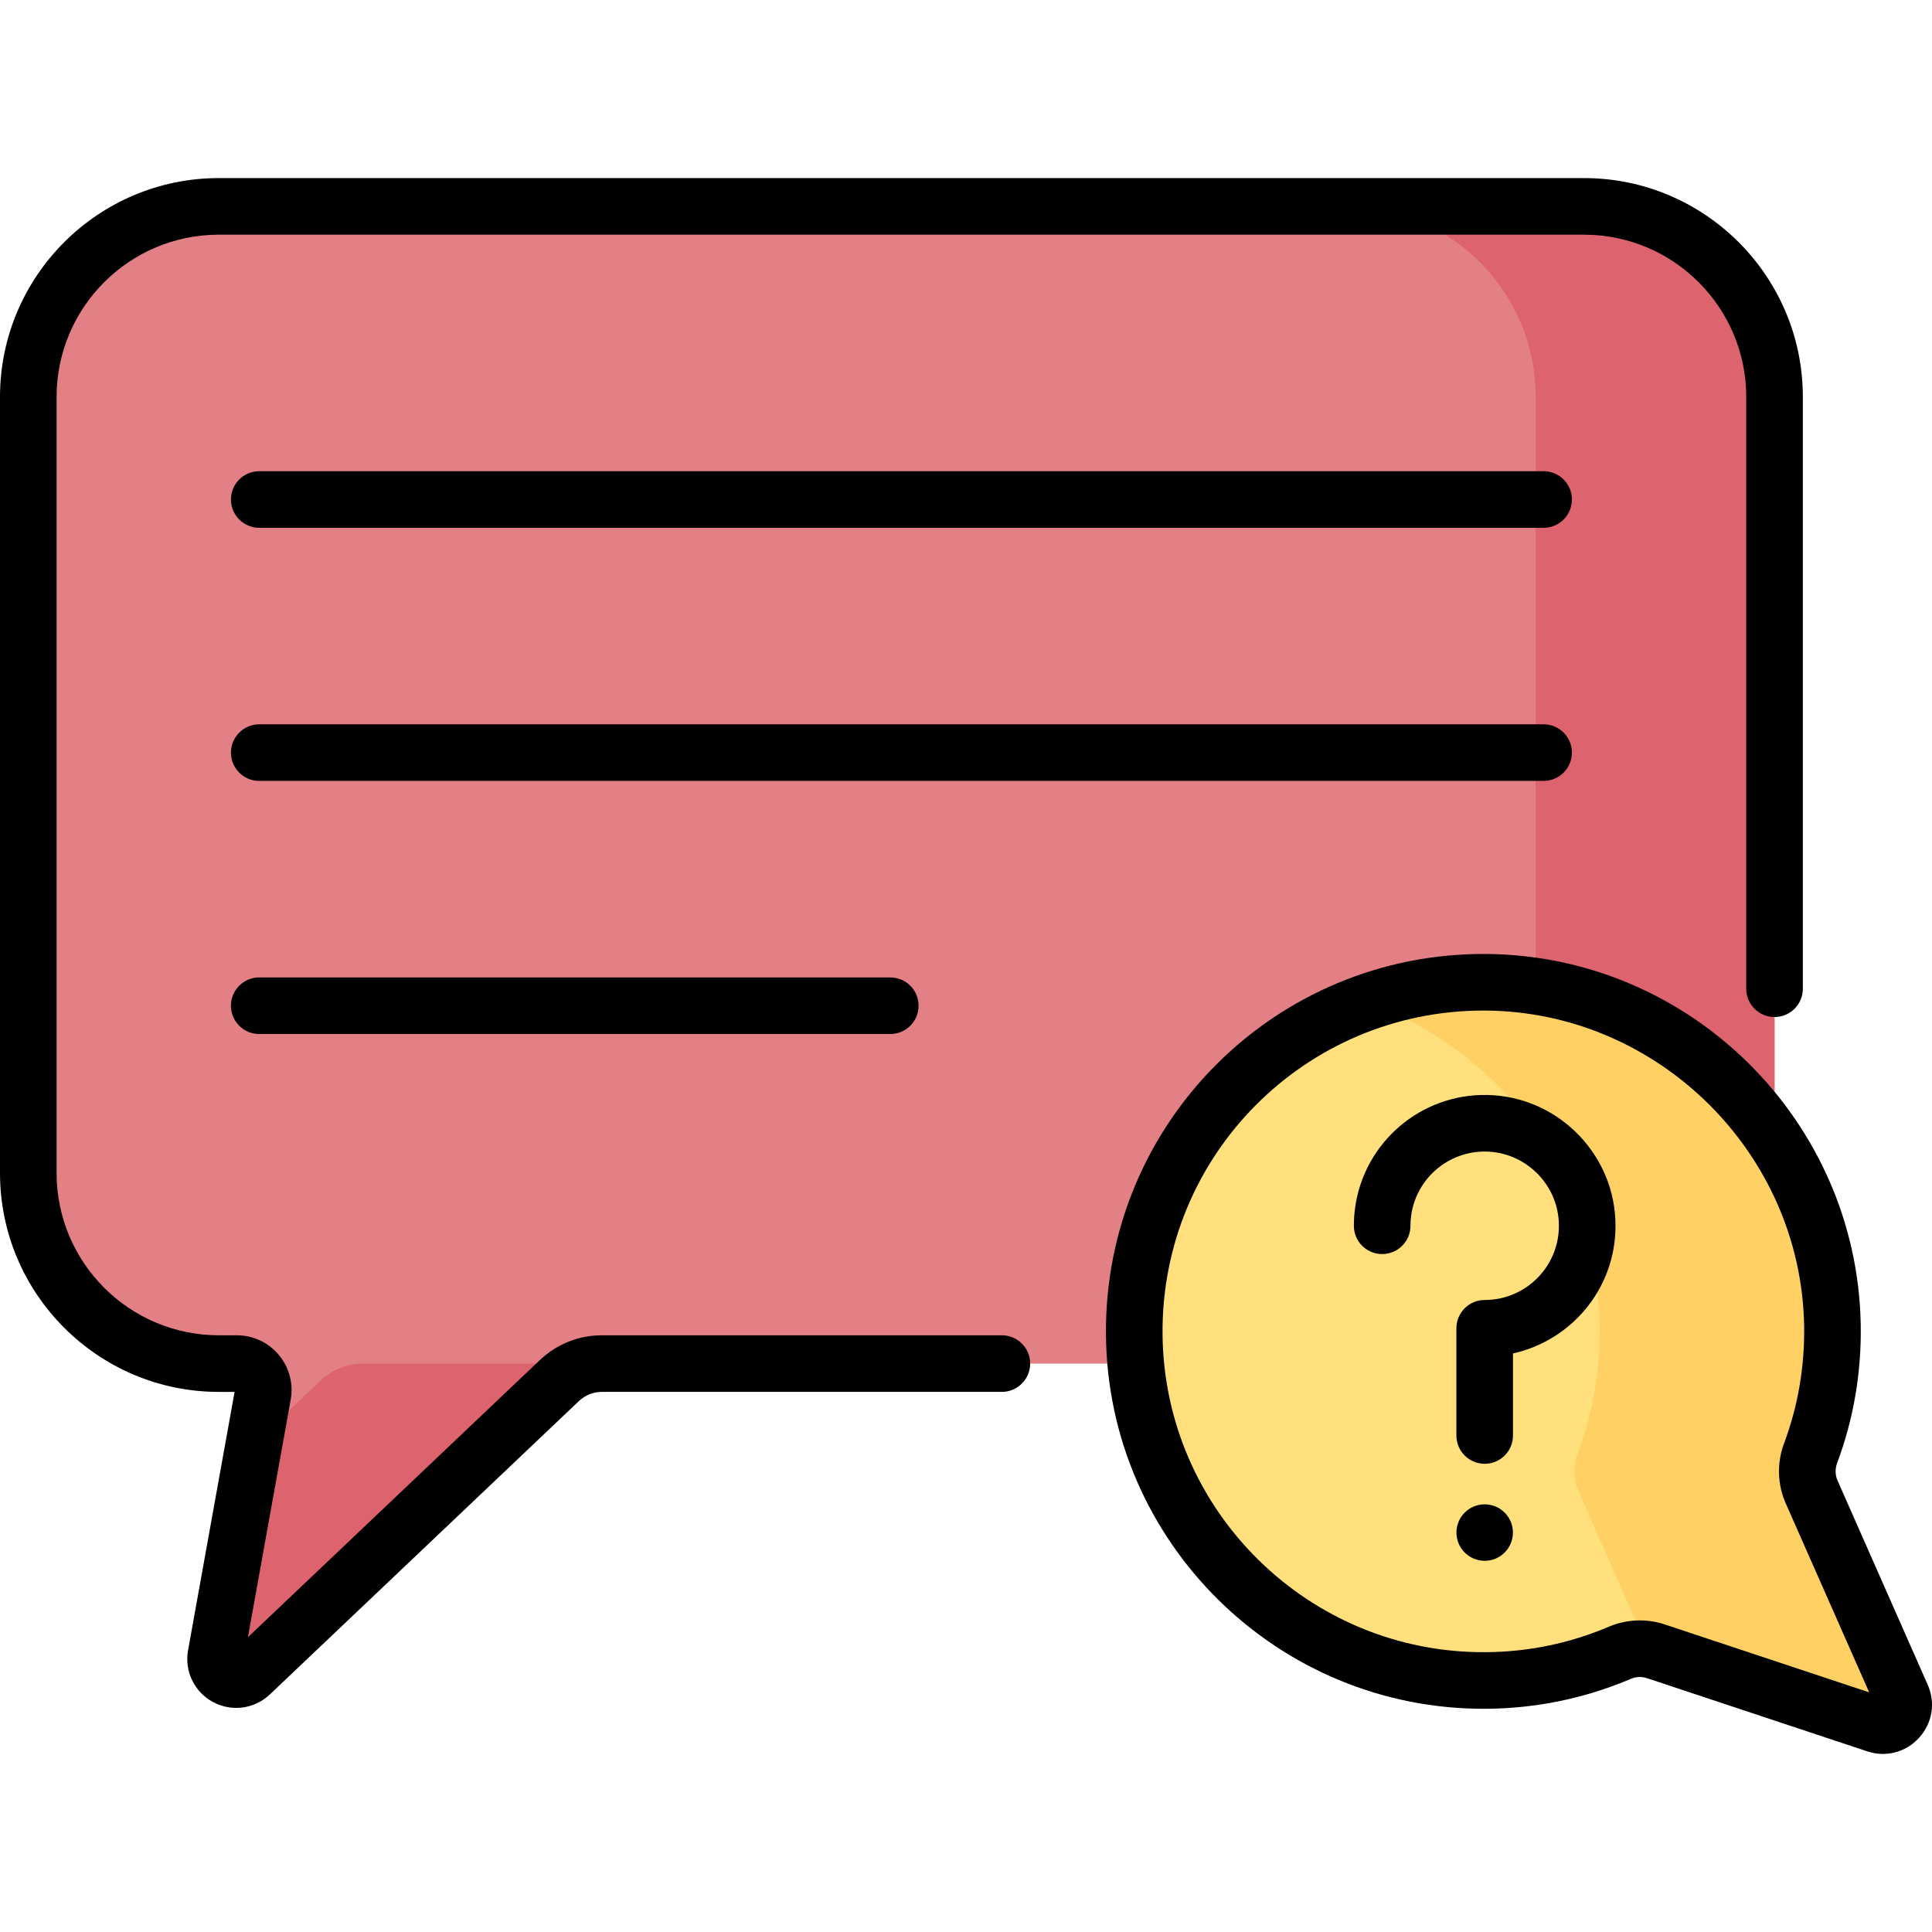 <svg id="Capa_1" enable-background="new 0 0 512 512" height="512" viewBox="0 0 512 512" width="512" xmlns="http://www.w3.org/2000/svg"><g><g><g><g><g><path d="m419.792 54.694h-361.811c-27.88 0-50.481 22.601-50.481 50.481v205.71c0 27.88 22.601 50.481 50.481 50.481h4.776c4.367 0 7.671 3.951 6.897 8.25l-12.438 69.061c-.935 5.193 5.308 8.562 9.135 4.929l81.899-77.744c3.04-2.886 7.073-4.495 11.265-4.495h260.277c27.88 0 50.481-22.601 50.481-50.481v-205.71c0-27.881-22.601-50.482-50.481-50.482z" fill="#e28086"/></g></g></g><g fill="#dd636e"><path d="m419.792 54.694h-63.302c27.88 0 50.481 22.601 50.481 50.481v205.71c0 27.88-22.601 50.481-50.481 50.481h63.302c27.88 0 50.481-22.601 50.481-50.481v-205.71c0-27.88-22.601-50.481-50.481-50.481z"/><path d="m84.948 365.861-17.633 16.738-10.099 56.077c-.935 5.193 5.308 8.562 9.135 4.929l81.899-77.744c3.04-2.886 7.073-4.495 11.265-4.495h-63.302c-4.192 0-8.225 1.609-11.265 4.495z"/></g></g><g><g><g><path d="m504.003 449.517-23.893-54.122c-1.437-3.254-1.526-6.936-.283-10.27 3.932-10.549 5.997-22.007 5.784-33.975-.887-49.915-41.828-90.438-91.749-90.837-51.702-.413-93.694 41.585-93.273 93.288.414 50.815 42.371 92.107 93.186 91.746 12.6-.089 24.599-2.701 35.523-7.35 3.03-1.29 6.428-1.414 9.553-.375l58.343 19.383c4.557 1.513 8.748-3.096 6.809-7.488z" fill="#ffe07d"/></g></g><g><path d="m504.003 449.517-23.893-54.122c-1.437-3.254-1.526-6.937-.283-10.27 3.932-10.549 5.997-22.007 5.784-33.975-.887-49.915-41.828-90.438-91.749-90.837-11.119-.089-21.786 1.789-31.682 5.297 35.352 12.57 61.031 46.124 61.732 85.54.213 11.968-1.853 23.426-5.784 33.975-1.242 3.333-1.154 7.016.283 10.27l18.425 41.735c.68.116 1.355.272 2.016.491l58.343 19.384c4.556 1.513 8.747-3.096 6.808-7.488z" fill="#ffd064"/></g><circle cx="393.455" cy="406.146" r="7.483"/></g><g><path d="m409.071 124.873h-340.369c-4.142 0-7.5 3.358-7.5 7.5s3.358 7.5 7.5 7.5h340.37c4.142 0 7.5-3.358 7.5-7.5s-3.359-7.5-7.501-7.5z"/><path d="m416.571 199.45c0-4.142-3.358-7.5-7.5-7.5h-340.369c-4.142 0-7.5 3.358-7.5 7.5s3.358 7.5 7.5 7.5h340.37c4.141 0 7.499-3.358 7.499-7.5z"/><path d="m68.702 259.027c-4.142 0-7.5 3.358-7.5 7.5s3.358 7.5 7.5 7.5h167.231c4.142 0 7.5-3.358 7.5-7.5s-3.358-7.5-7.5-7.5z"/><path d="m394.166 290.181c-17.564-.373-32.621 12.473-35.045 29.837-.221 1.589-.333 3.212-.333 4.824 0 4.142 3.358 7.5 7.5 7.5s7.5-3.358 7.5-7.5c0-.922.064-1.849.19-2.752 1.374-9.842 9.93-17.121 19.887-16.911 10.252.207 18.699 8.38 19.231 18.607.59 11.374-8.45 20.724-19.64 20.724-4.142 0-7.5 3.358-7.5 7.5v28.408c0 4.142 3.358 7.5 7.5 7.5s7.5-3.358 7.5-7.5v-21.738c16.108-3.597 28.026-18.224 27.12-35.672-.938-18.044-15.832-32.463-33.91-32.827z"/><path d="m510.864 446.488-23.894-54.123c-.643-1.456-.685-3.098-.116-4.621 4.375-11.738 6.48-24.095 6.256-36.728-.961-54.01-45.154-97.771-99.188-98.204-55.931-.415-101.29 44.878-100.833 100.849.447 54.893 45.385 99.524 100.739 99.185 13.315-.095 26.237-2.769 38.407-7.949 1.337-.569 2.848-.624 4.251-.159l58.343 19.383c4.941 1.643 10.219.287 13.754-3.6 3.519-3.87 4.393-9.247 2.281-14.033zm-69.649-15.985c-2.168-.72-4.415-1.079-6.656-1.079-2.799 0-5.587.559-8.199 1.671-10.337 4.399-21.318 6.671-32.639 6.751-46.802.333-85.252-37.456-85.633-84.307-.387-47.48 37.957-85.73 85.012-85.73.232 0 .468.001.701.002 45.677.365 83.499 37.81 84.31 83.471.191 10.747-1.597 21.252-5.313 31.222-1.942 5.21-1.783 10.864.449 15.918l22.103 50.066z"/><path d="m265.502 353.866h-105.987c-6.141 0-11.975 2.328-16.429 6.556l-77.387 73.461 11.335-62.937c1.604-8.903-5.243-17.079-14.278-17.079h-4.776c-23.7 0-42.981-19.281-42.981-42.981v-205.71c0-23.7 19.281-42.981 42.981-42.981h361.811c23.7 0 42.981 19.281 42.981 42.981v156.852c0 4.142 3.358 7.5 7.5 7.5s7.5-3.358 7.5-7.5v-156.853c0-31.971-26.01-57.981-57.981-57.981h-361.81c-31.971 0-57.981 26.01-57.981 57.981v205.71c0 31.97 26.01 57.981 57.981 57.981h4.187l-12.333 68.482c-.996 5.529 1.658 11.036 6.601 13.704 4.921 2.655 10.983 1.88 15.078-2.007l81.899-77.744c1.654-1.57 3.821-2.435 6.102-2.435h105.987c4.142 0 7.5-3.358 7.5-7.5s-3.358-7.5-7.5-7.5z"/></g></g></svg>